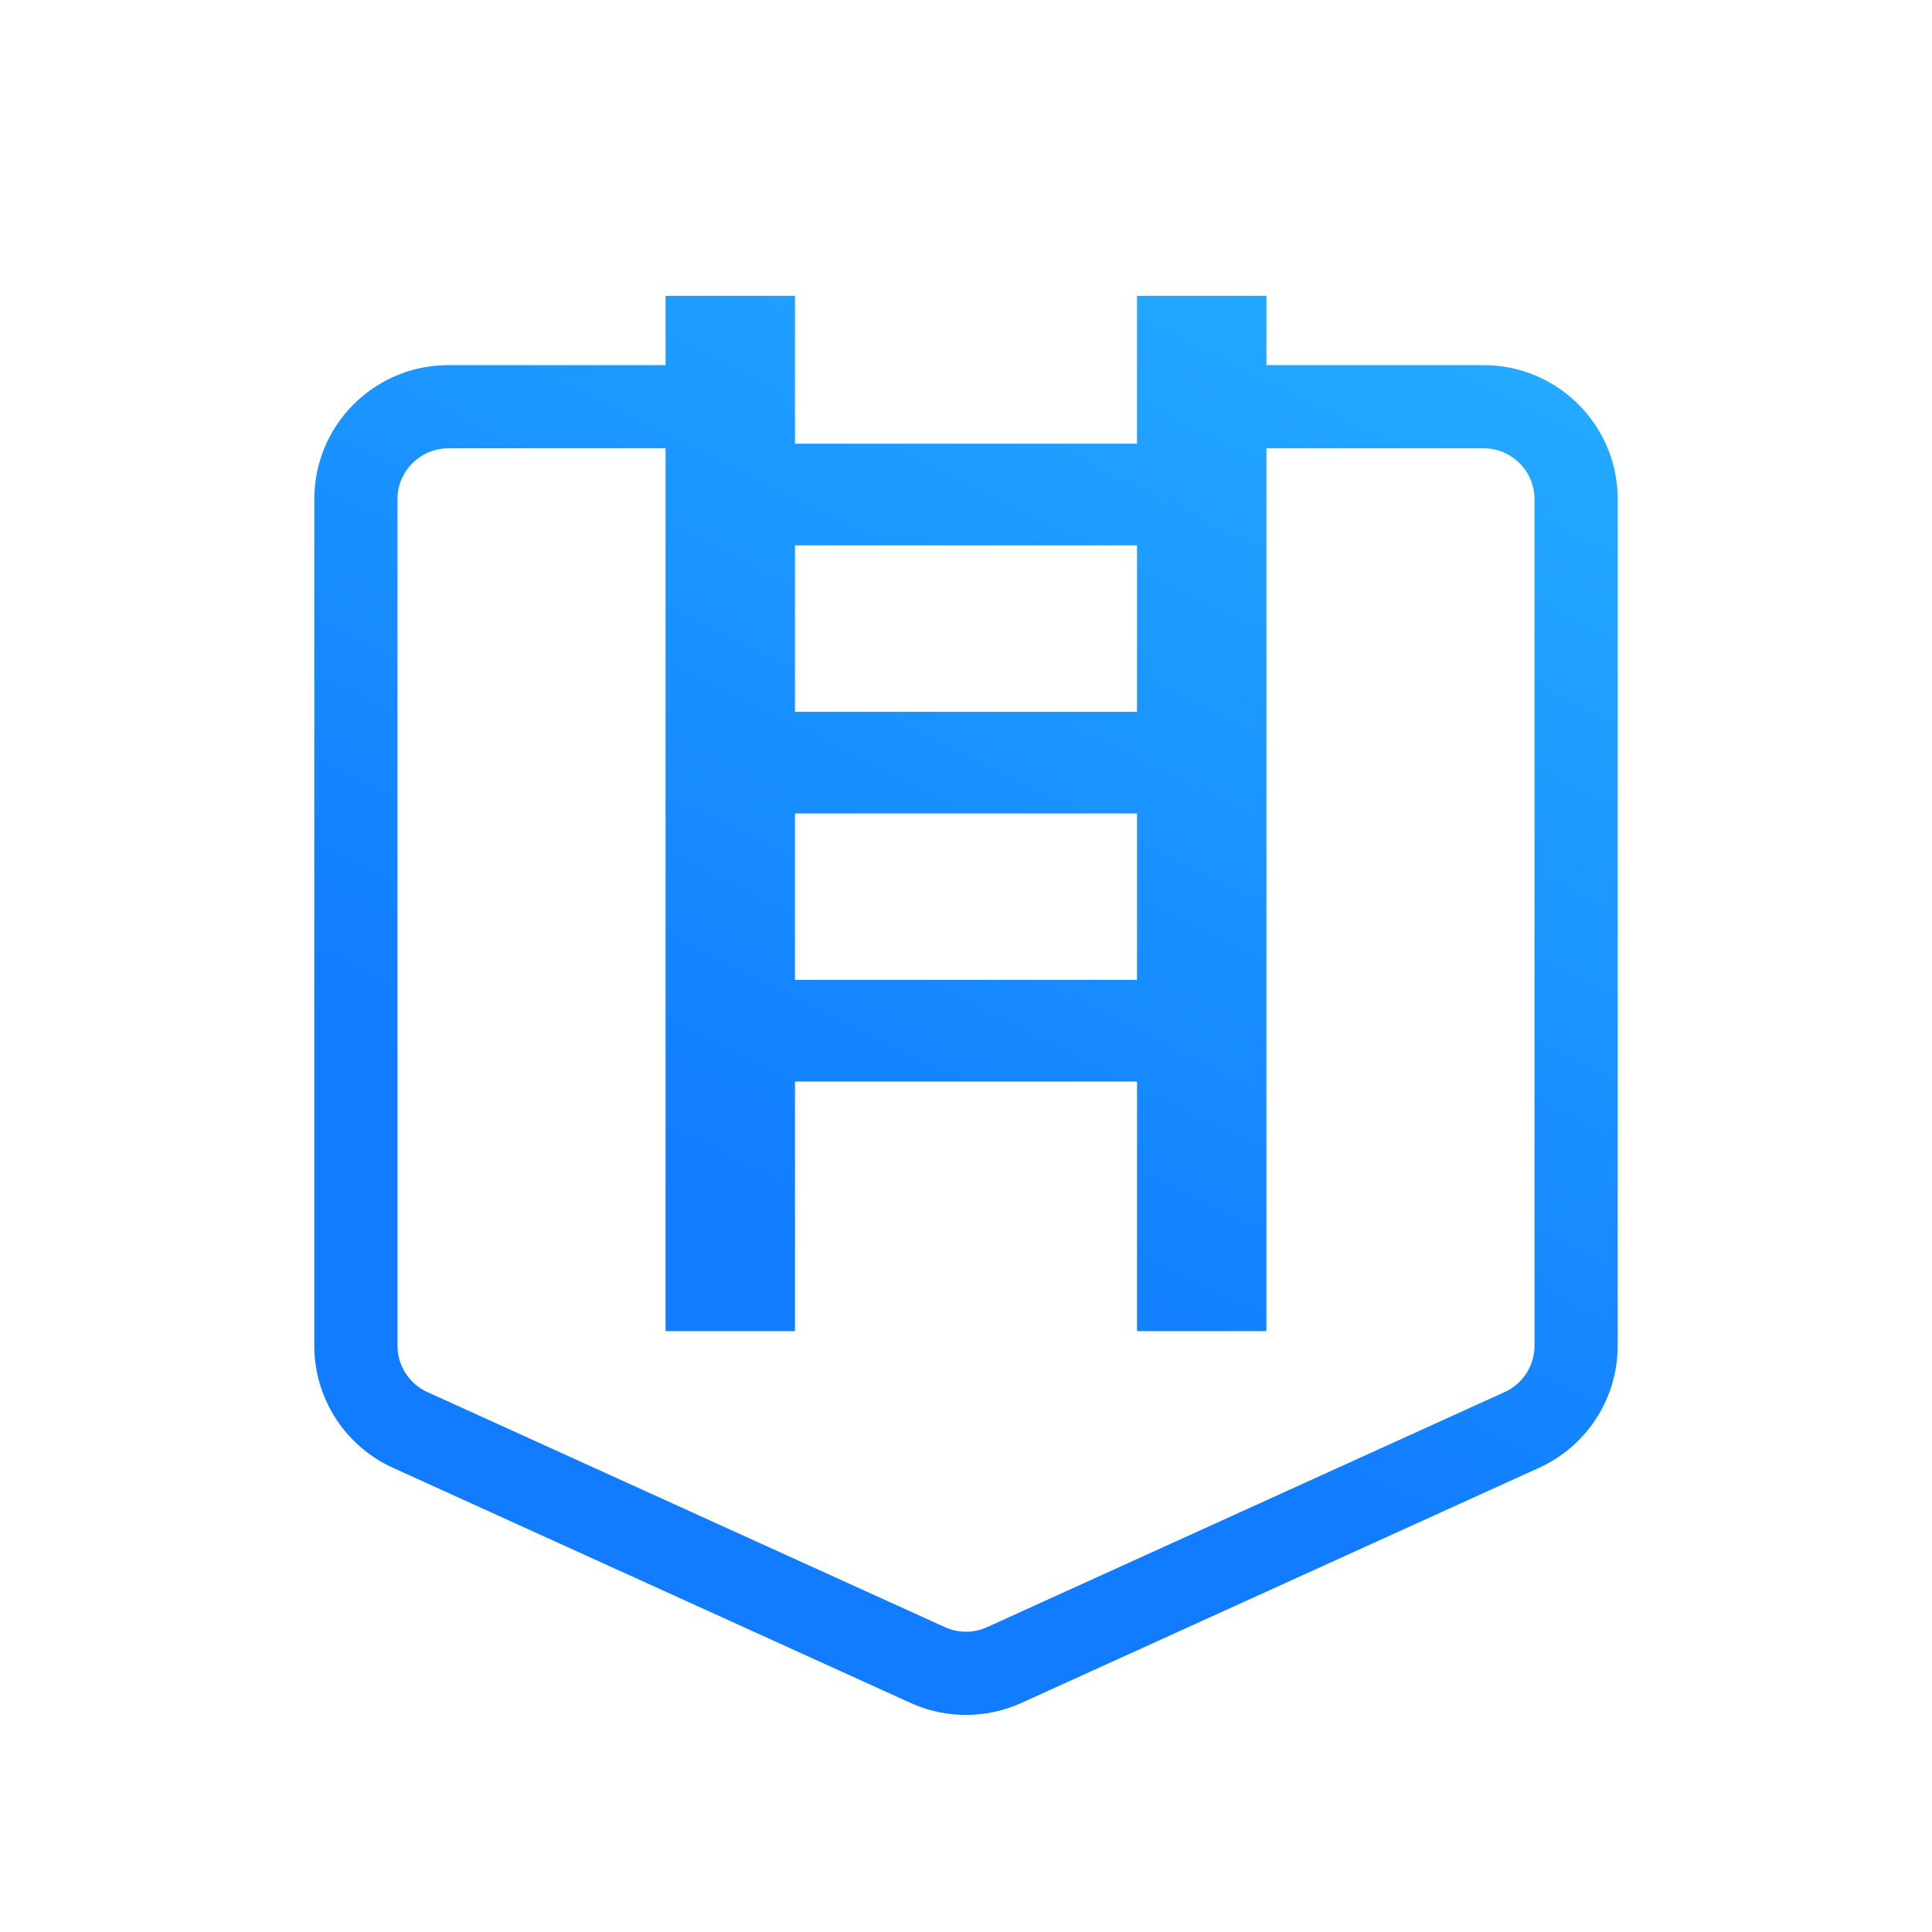 <?xml version="1.0" encoding="UTF-8"?>
                <svg width="209px" height="209px" viewBox="0 0 209 209" version="1.1" xmlns="http://www.w3.org/2000/svg" xmlns:xlink="http://www.w3.org/1999/xlink">
                    <!-- <title>iOS/professional</title> -->
                    <defs>
                        <linearGradient x1="85.001%" y1="-17.339%" x2="43.965%" y2="71.164%" id="linearGradient-professional-1">
                            <stop stop-color="#27B3FF" offset="0%"></stop>
                            <stop stop-color="#117CFF" offset="100%"></stop>
                        </linearGradient>
                    </defs>
                    <g id="iOS/professional" stroke="none" stroke-width="1" fill="none" fill-rule="evenodd">
                        <path d="M86,32 L86,48 L123,48 L123,32 L137,32 L137,39.5 L160.5,39.5 C168.403,39.5 174.829,45.822 174.997,53.685 L175,54 L175,145.58 C175,151.153 171.807,156.223 166.805,158.637 L166.497,158.782 L110.497,184.219 C106.809,185.894 102.595,185.948 98.874,184.381 L98.503,184.219 L42.503,158.782 C37.429,156.476 34.134,151.473 34.004,145.92 L34,145.58 L34,54 C34,46.097 40.322,39.671 48.185,39.503 L48.5,39.5 L72,39.5 L72,32 L86,32 Z M137,144 L123,144 L123,117 L86,117 L86,144 L72,144 L72,48.5 L48.5,48.5 C45.537,48.5 43.12,50.844 43.004,53.779 L43,54 L43,145.58 C43,147.657 44.17,149.55 46.01,150.484 L46.225,150.587 L102.225,176.024 C103.586,176.642 105.135,176.679 106.517,176.133 L106.775,176.024 L162.775,150.587 C164.666,149.728 165.906,147.881 165.995,145.819 L166,145.58 L166,54 C166,51.037 163.656,48.62 160.721,48.504 L160.5,48.5 L137,48.5 L137,144 Z M123,88 L86,88 L86,106 L123,106 L123,88 Z M123,59 L86,59 L86,77 L123,77 L123,59 Z" id="ladder" fill="url(#linearGradient-professional-1)" fill-rule="nonzero"></path>
                    </g>
                </svg>